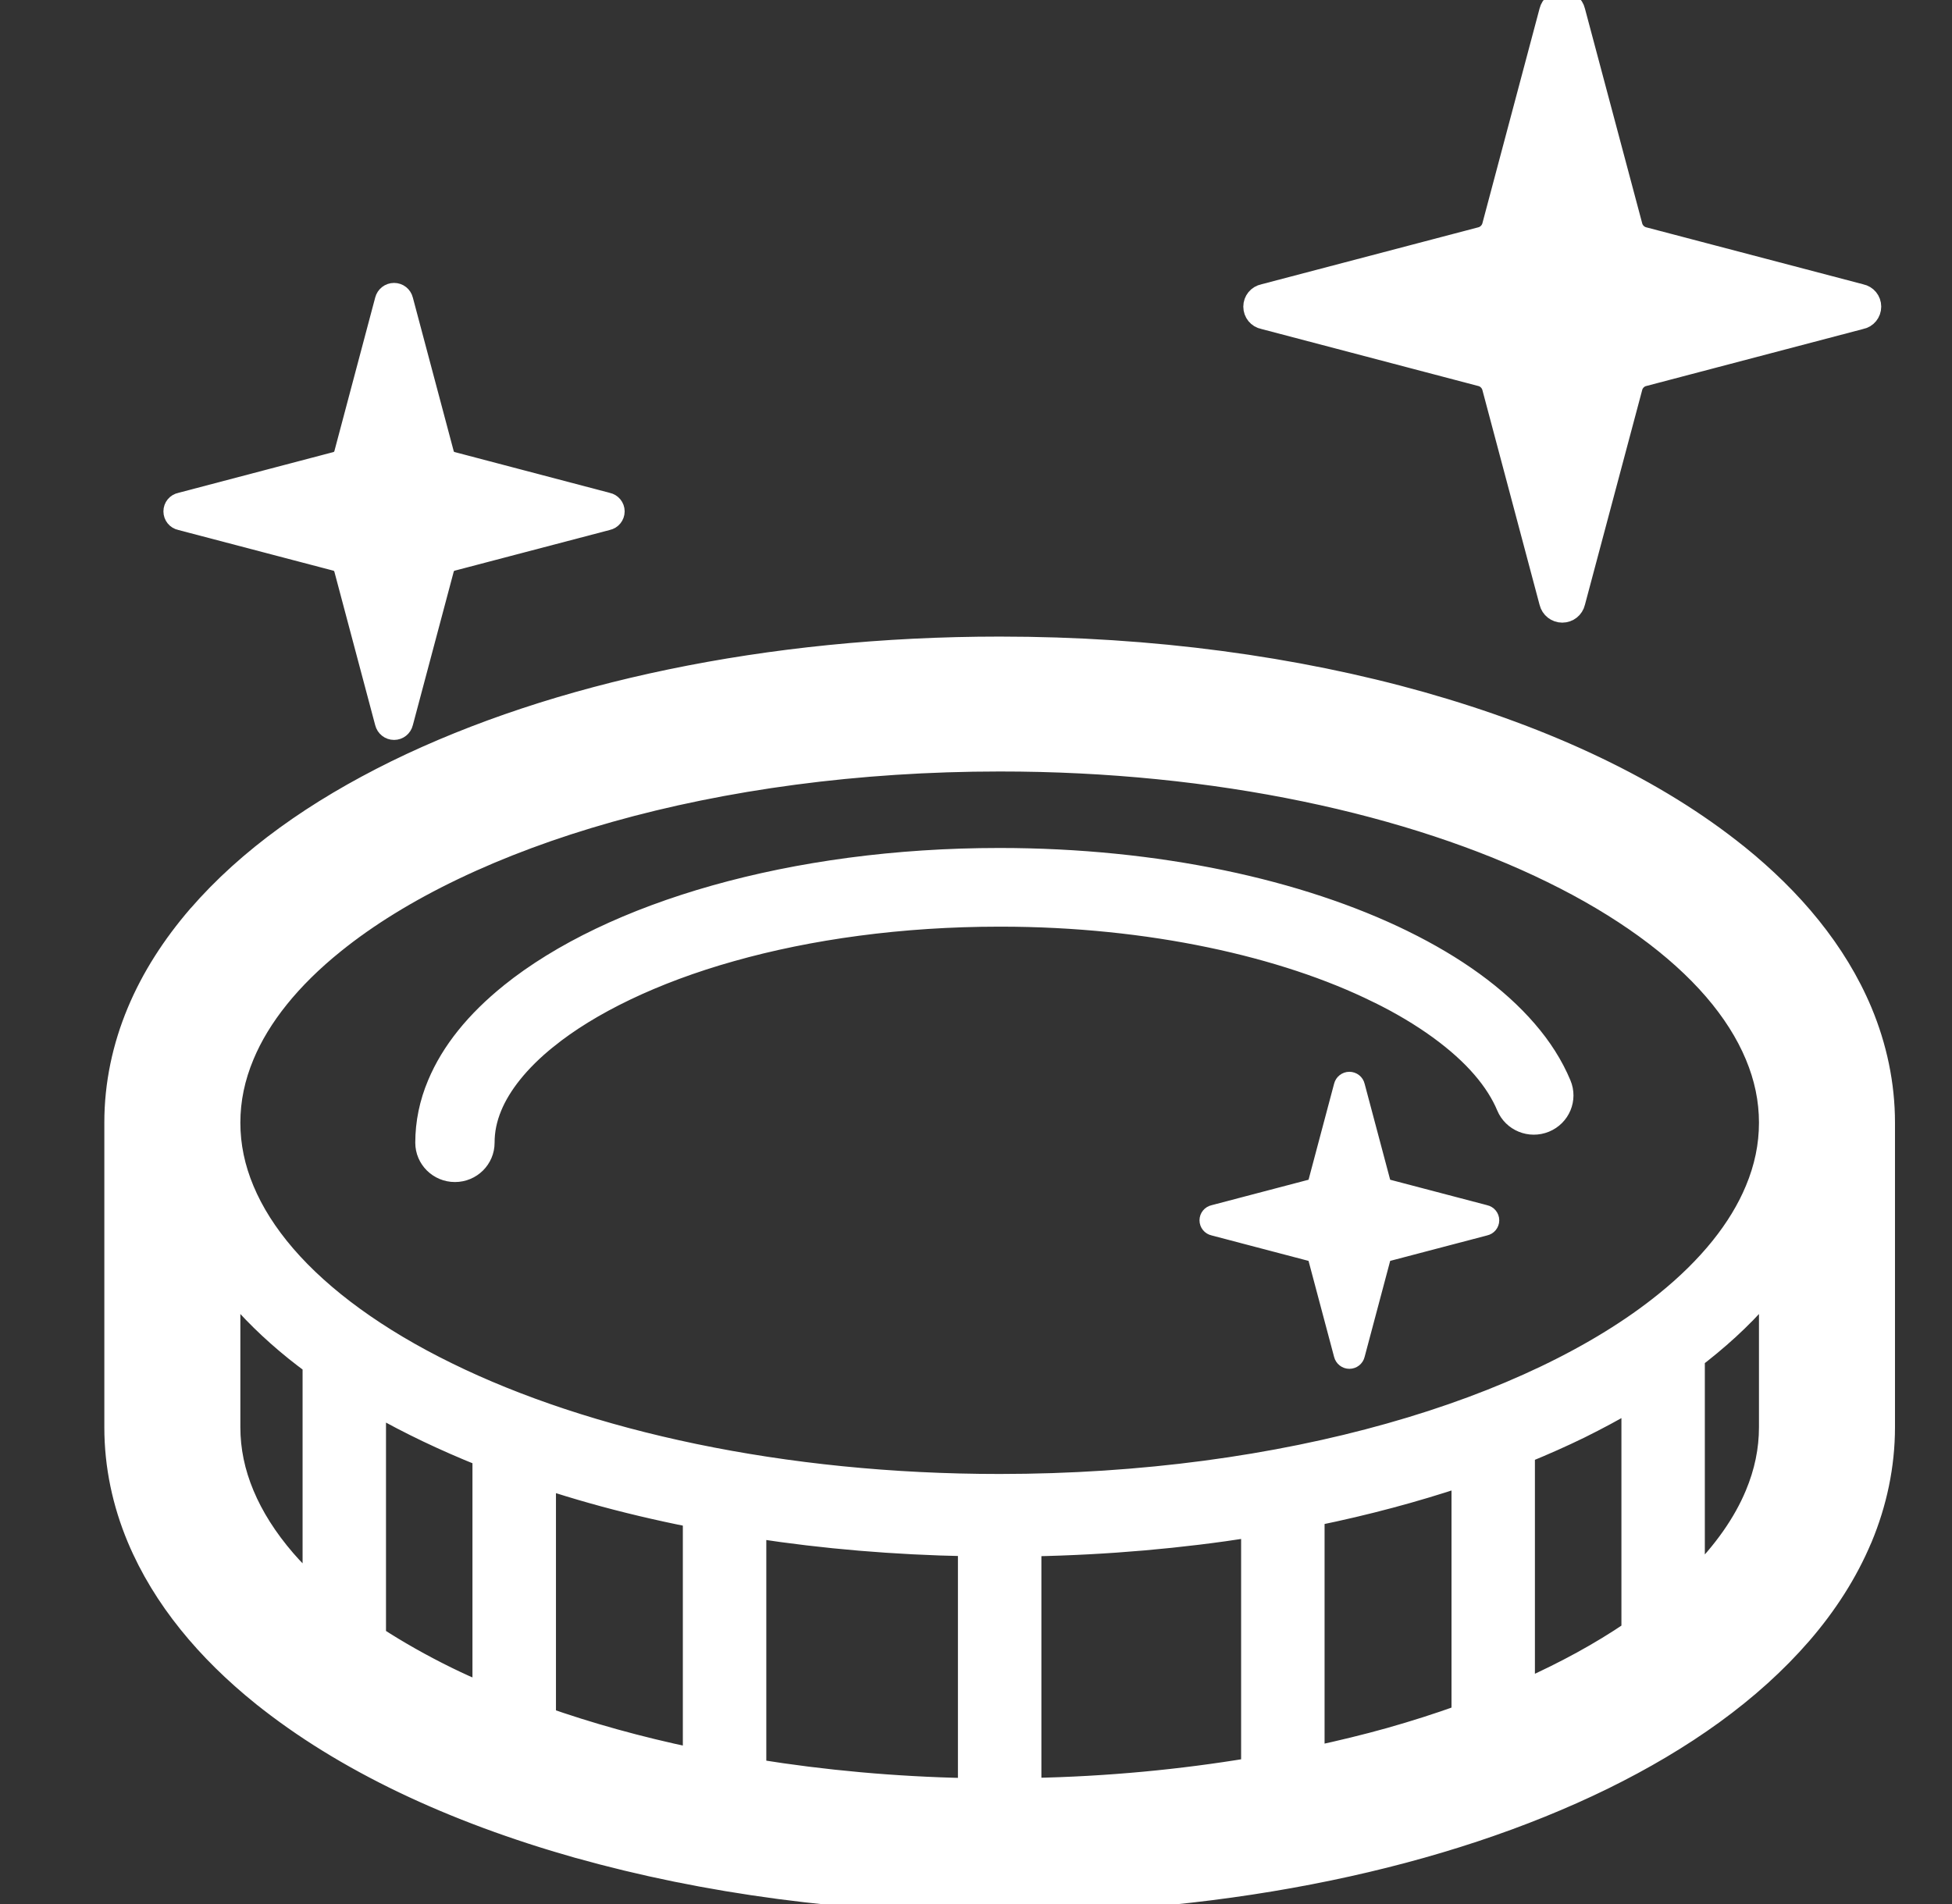 <svg width="41" height="40" viewBox="0 0 41 40" fill="none" xmlns="http://www.w3.org/2000/svg">
<rect x="0" y="0" width="41" height="40" fill="#333333" stroke="none"/>
<g clip-path="url(#clip0_163_1508)">
<path d="M26.539 6.72L31.087 7.916C31.205 7.94 31.302 8.036 31.329 8.154L32.528 12.659C32.56 12.791 32.678 12.884 32.814 12.884C32.952 12.884 33.068 12.791 33.099 12.659L34.3 8.154C34.326 8.036 34.423 7.94 34.541 7.916L39.09 6.72C39.223 6.695 39.317 6.578 39.317 6.442C39.317 6.306 39.223 6.191 39.09 6.164L34.541 4.969C34.423 4.944 34.326 4.849 34.3 4.731L33.099 0.226C33.068 0.095 32.952 0 32.814 0C32.678 0 32.56 0.095 32.528 0.226L31.329 4.731C31.302 4.849 31.205 4.944 31.087 4.969L26.539 6.164C26.405 6.191 26.311 6.306 26.311 6.442C26.311 6.578 26.405 6.695 26.539 6.72Z" fill="white" stroke="white" stroke-width="0.393"/>
<path d="M31.19 25.51L29.126 24.968C29.072 24.956 29.028 24.914 29.016 24.86L28.472 22.815C28.458 22.755 28.405 22.713 28.342 22.713C28.281 22.713 28.227 22.755 28.212 22.815L27.668 24.86C27.656 24.914 27.612 24.956 27.558 24.968L25.495 25.51C25.434 25.522 25.391 25.575 25.391 25.636C25.391 25.698 25.434 25.751 25.495 25.763L27.558 26.305C27.612 26.316 27.656 26.36 27.668 26.414L28.212 28.458C28.227 28.518 28.281 28.56 28.342 28.56C28.405 28.56 28.458 28.518 28.472 28.458L29.016 26.414C29.028 26.36 29.072 26.316 29.126 26.305L31.19 25.763C31.25 25.751 31.294 25.698 31.294 25.636C31.294 25.575 31.25 25.522 31.19 25.51Z" fill="white" stroke="white" stroke-width="0.393"/>
<path d="M3.792 10.943L7.042 11.796C7.127 11.814 7.195 11.883 7.215 11.967L8.071 15.186C8.095 15.282 8.179 15.348 8.277 15.348C8.375 15.348 8.458 15.282 8.481 15.186L9.338 11.967C9.356 11.883 9.426 11.814 9.511 11.796L12.761 10.943C12.856 10.924 12.924 10.839 12.924 10.743C12.924 10.647 12.856 10.564 12.761 10.545L9.511 9.69C9.426 9.672 9.356 9.606 9.338 9.521L8.481 6.3C8.458 6.206 8.375 6.14 8.277 6.14C8.179 6.14 8.095 6.206 8.071 6.3L7.215 9.521C7.195 9.606 7.127 9.672 7.042 9.69L3.792 10.545C3.695 10.564 3.629 10.647 3.629 10.743C3.629 10.839 3.695 10.924 3.792 10.943Z" fill="white" stroke="white" stroke-width="0.393"/>
<path d="M32.085 21.633C31.464 20.913 30.576 20.274 29.482 19.738H29.483C27.3 18.668 24.306 18.012 20.998 18.011L20.989 18.011V18.011C18.817 18.011 16.778 18.294 15.015 18.791C13.253 19.288 11.77 19.997 10.701 20.858L10.703 20.857C9.989 21.432 9.464 22.073 9.173 22.771C9.006 23.166 8.919 23.584 8.919 24.006C8.919 24.354 9.204 24.636 9.556 24.636C9.907 24.636 10.192 24.354 10.192 24.006C10.192 23.752 10.241 23.51 10.348 23.252C10.534 22.804 10.914 22.31 11.504 21.836L11.506 21.835C12.386 21.121 13.729 20.462 15.364 20.003C16.999 19.541 18.928 19.271 20.989 19.271H21.023C24.148 19.272 26.971 19.908 28.917 20.868L28.919 20.868C29.895 21.345 30.649 21.905 31.118 22.451C31.354 22.725 31.521 22.994 31.629 23.252C31.763 23.574 32.135 23.726 32.46 23.593C32.785 23.46 32.939 23.092 32.804 22.771C32.638 22.373 32.396 21.992 32.085 21.633Z" fill="white" stroke="white" stroke-width="0.393"/>
<path d="M39.129 21.247C38.861 20.606 38.493 20.01 38.05 19.459C37.608 18.909 37.089 18.403 36.513 17.938L36.477 17.91L36.512 17.938C34.78 16.543 32.501 15.477 29.86 14.729H29.86C27.217 13.985 24.202 13.57 20.997 13.57C18.554 13.57 16.224 13.811 14.083 14.255C11.942 14.698 9.992 15.345 8.309 16.168L8.308 16.169C6.628 16.994 5.199 18 4.139 19.226L4.158 19.203L4.138 19.226C3.609 19.841 3.171 20.514 2.865 21.247C2.558 21.981 2.387 22.772 2.388 23.586V29.982C2.387 30.797 2.558 31.588 2.865 32.322C3.134 32.963 3.501 33.559 3.944 34.109C4.387 34.66 4.905 35.165 5.481 35.631L5.482 35.631C7.214 37.025 9.493 38.093 12.133 38.84L12.147 38.843C14.787 39.585 17.797 39.999 20.997 40H20.998C23.44 39.999 25.77 39.758 27.911 39.314C30.052 38.871 32.002 38.224 33.684 37.401L33.686 37.4C35.366 36.574 36.794 35.568 37.855 34.343L37.856 34.342C38.385 33.729 38.822 33.055 39.128 32.322L39.109 32.367L39.129 32.322C39.435 31.588 39.606 30.797 39.606 29.982V23.586C39.606 22.772 39.435 21.981 39.129 21.247ZM6.552 33.313C6.356 33.13 6.174 32.945 6.011 32.757C5.625 32.309 5.336 31.851 5.143 31.389C4.949 30.926 4.852 30.46 4.852 29.982V27.082C5.229 27.543 5.675 27.979 6.179 28.386C6.3 28.483 6.424 28.578 6.552 28.673V33.313ZM10.12 35.541C9.875 35.436 9.633 35.327 9.401 35.213C8.862 34.948 8.365 34.666 7.911 34.371V29.553C8.588 29.937 9.327 30.29 10.12 30.608V35.541ZM14.539 36.914C13.419 36.68 12.369 36.386 11.4 36.044H11.481V31.099C11.792 31.201 12.111 31.298 12.437 31.39C13.11 31.58 13.813 31.746 14.539 31.89V36.914ZM20.317 37.551C18.777 37.52 17.298 37.382 15.899 37.157V32.126C17.306 32.342 18.785 32.468 20.317 32.497V37.551ZM26.265 37.127C24.817 37.367 23.28 37.517 21.677 37.548V32.5C23.27 32.469 24.809 32.332 26.265 32.103V37.127ZM30.684 36.013C30.205 36.185 29.705 36.345 29.185 36.492C28.683 36.633 28.16 36.759 27.625 36.875V31.857C28.701 31.637 29.725 31.362 30.684 31.042V36.013ZM34.253 34.257C33.609 34.694 32.869 35.1 32.043 35.469V30.537C32.441 30.374 32.827 30.203 33.195 30.023C33.563 29.841 33.916 29.651 34.253 29.454V34.257ZM37.142 29.982C37.142 30.46 37.045 30.926 36.851 31.389C36.602 31.987 36.186 32.582 35.612 33.153V28.602H35.531C36.095 28.176 36.596 27.721 37.016 27.234C37.059 27.185 37.1 27.134 37.142 27.084V29.982H37.142ZM36.851 24.991C36.515 25.799 35.876 26.6 34.956 27.341C33.58 28.454 31.584 29.419 29.185 30.094C26.787 30.771 23.986 31.162 20.997 31.162C16.443 31.164 12.324 30.251 9.402 28.815C7.941 28.1 6.783 27.255 6.011 26.359C5.625 25.911 5.336 25.453 5.143 24.991C4.949 24.529 4.852 24.063 4.852 23.586C4.852 23.108 4.949 22.643 5.143 22.18C5.479 21.372 6.118 20.571 7.038 19.831C8.415 18.718 10.41 17.752 12.809 17.077C15.207 16.401 18.008 16.011 20.997 16.011C25.551 16.008 29.67 16.921 32.592 18.356C34.054 19.072 35.212 19.917 35.983 20.812C36.369 21.26 36.658 21.718 36.851 22.18C37.045 22.643 37.142 23.108 37.142 23.586C37.142 24.063 37.045 24.529 36.851 24.991Z" fill="white" stroke="white" stroke-width="0.393"/>
</g>
<defs>
<clipPath id="clip0_163_1508">
<rect width="40.379" height="40" fill="white" transform="translate(0.369)"/>
</clipPath>
</defs>
</svg>
